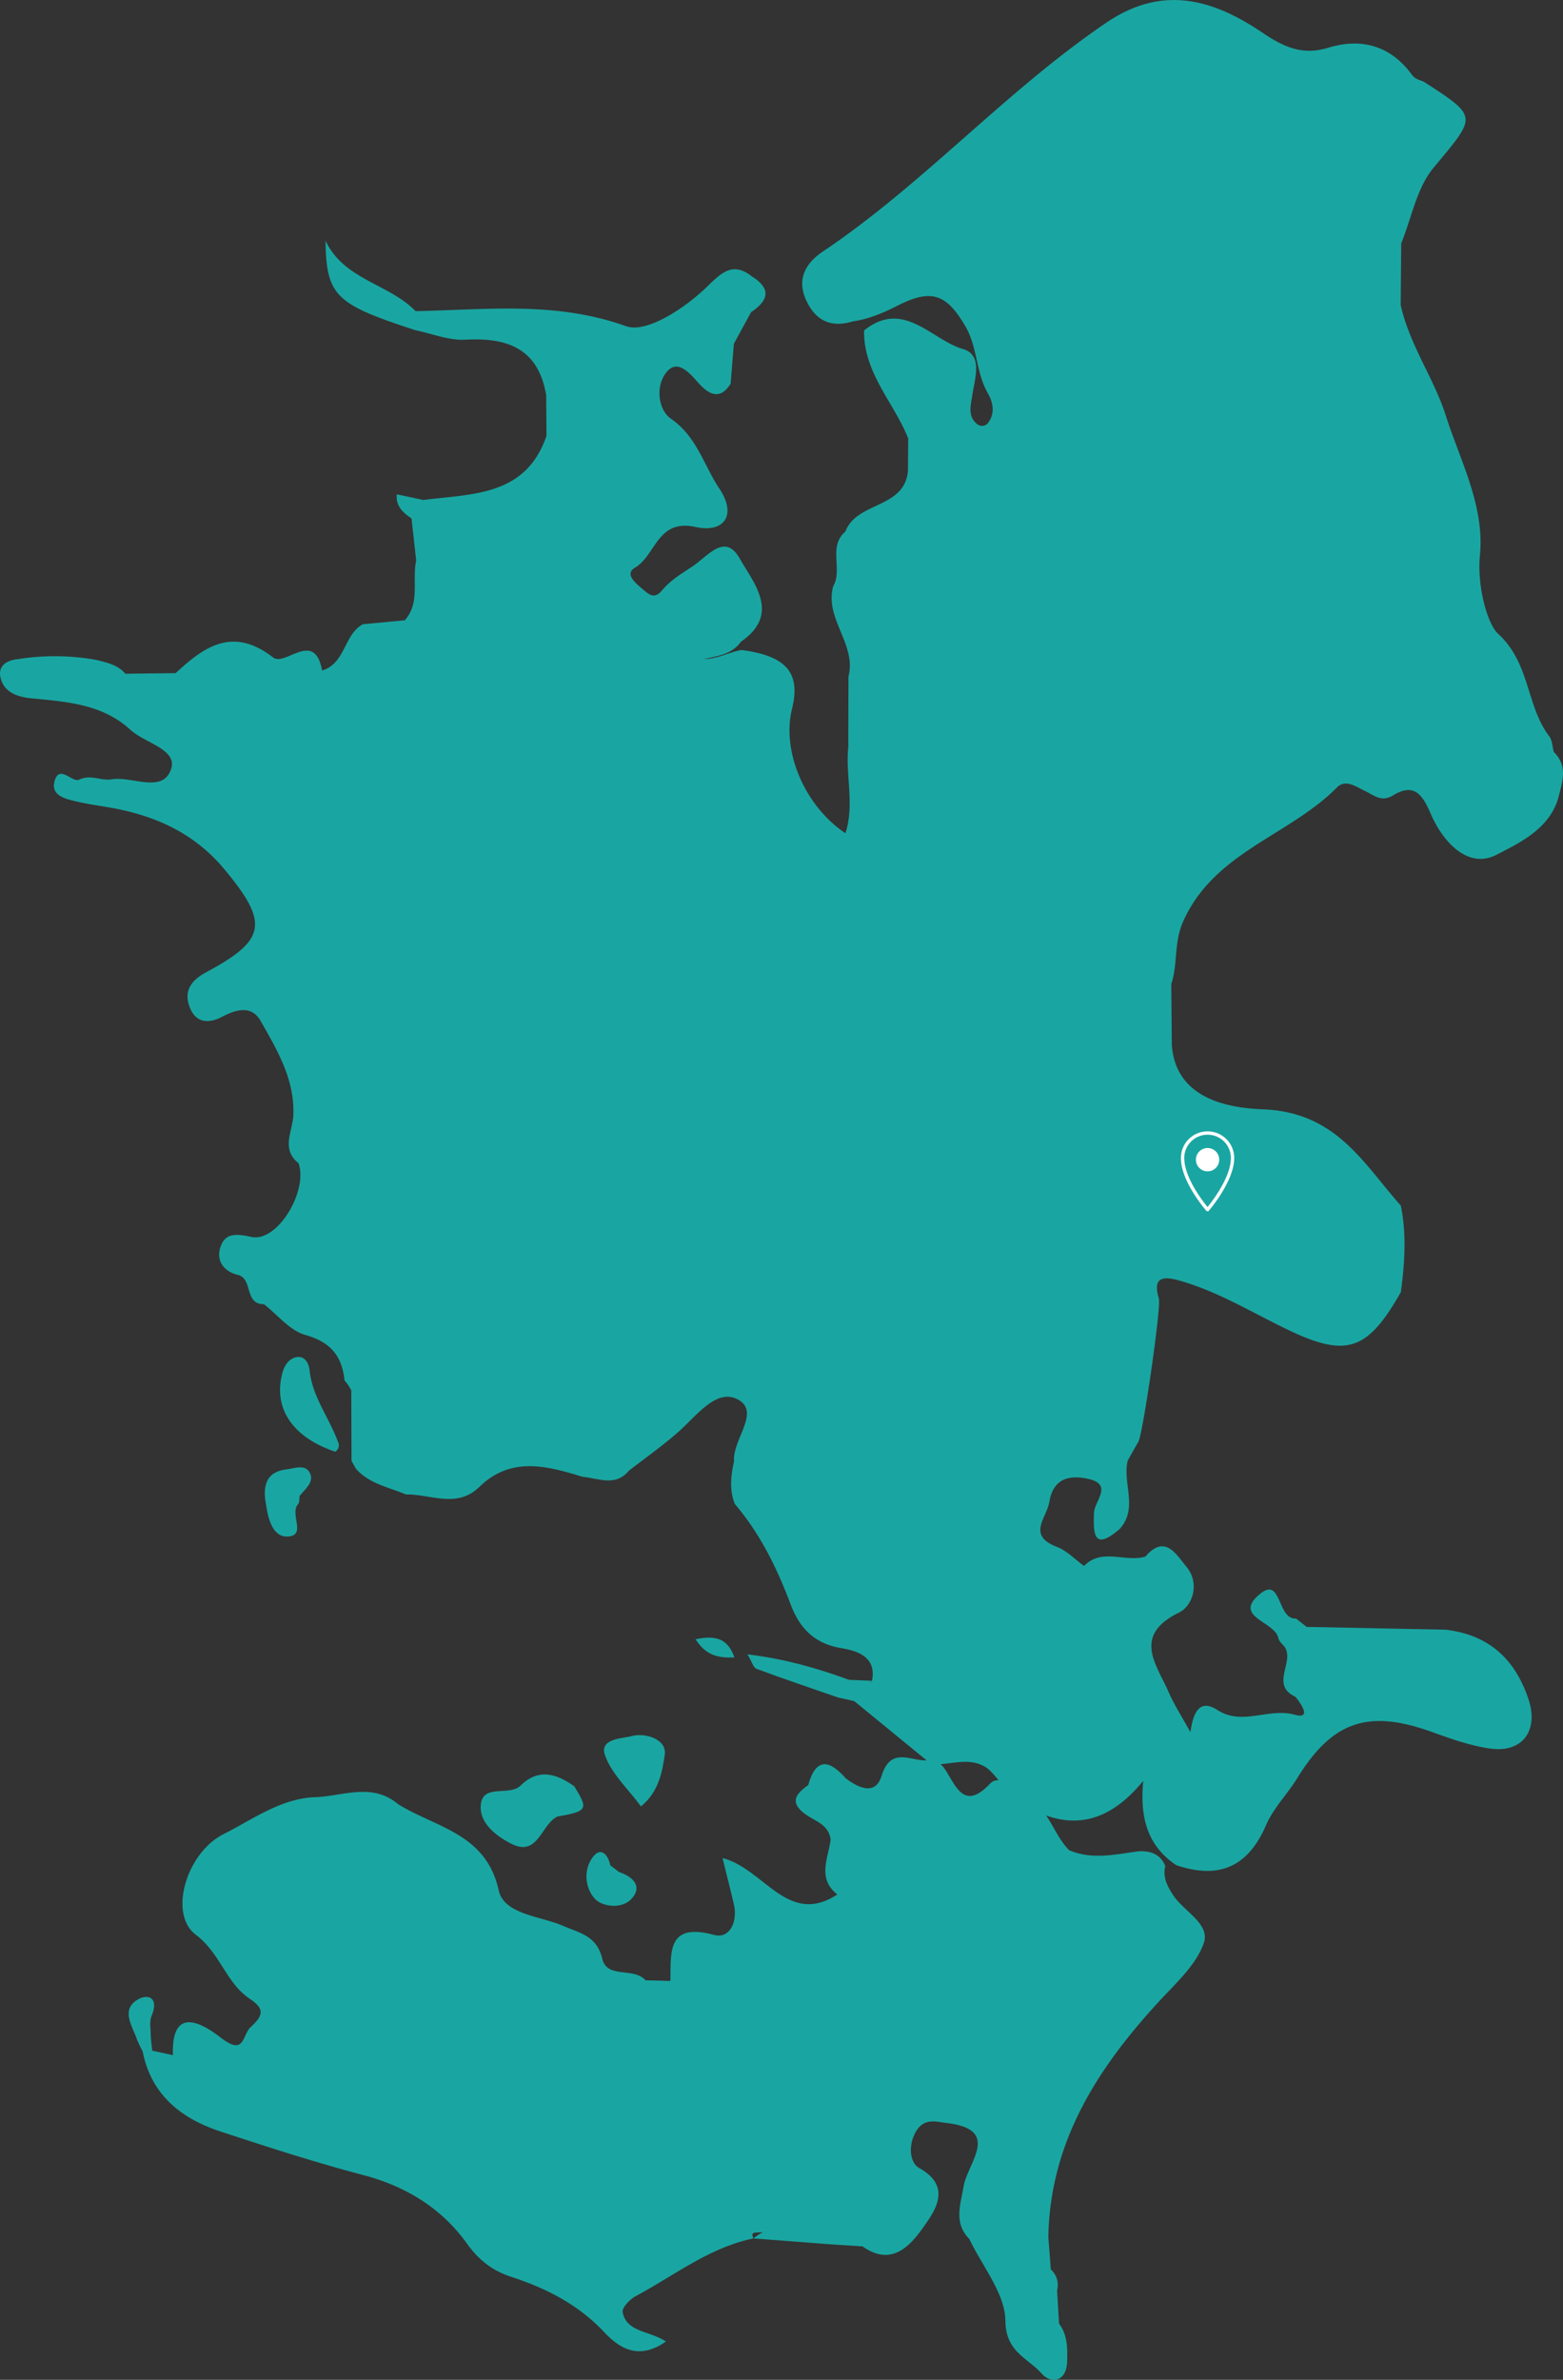 <svg xmlns="http://www.w3.org/2000/svg" width="800.656" height="1218.84" viewBox="0 0 800.656 1218.84">
  <rect x="0" y="0" width="800.656" height="1218.84" fill="#333333" stroke="none"/>
  <g id="Group_75" data-name="Group 75" transform="translate(-40.065 -151.568)">
    <g id="Group_6" data-name="Group 6" transform="translate(40.065 151.568)">
      <path id="Path_37" data-name="Path 37" d="M1823.462,1659.89c-13.522,11.679-13.518,2.173-13.143-8.3.213-6.067,10.188-14.574-3.261-17.42-9.393-1.993-17.593-.258-19.626,11.873-1.383,8.267-11.575,17.1,3.763,22.955,5.168,1.97,9.375,6.469,14.023,9.817,9.88-5.525,21.762,2.087,31.435-4.793,10.143-11.847,15.993-.737,20.917,5.082,7.029,8.3,3.556,20.018-3.732,23.606-24.035,11.827-11.5,26.447-5.232,40.818,2.814,6.447,6.7,12.424,11.091,20.407,1.455-9.944,4.572-17.286,13.78-11.354,12.912,8.318,26.167-1.3,39.721,2.449,8.714,2.412,3.249-5.62.311-9.189-7.626-7.242,3.949-18.6-5.466-25.454l.4.42c-1.387-6.154-1.509-11.851,5.395-15.031l5.44,4.27c23.614,5.674,47.392,3.081,71.156,1.423,21.857,2.576,35.424,14.724,42.4,35.443,5.4,16.034-2.865,27.848-19.711,25.417-10.2-1.469-20.2-5.065-29.976-8.575-32.4-11.638-50.763-5.367-68.635,23.632-5.083,8.25-12.293,15.451-16.065,24.2-9.321,21.618-24.41,27.83-46.069,20.443-14.114-9.551-18.745-23.425-16.824-43.177-18.781,23.031-38.786,25.621-61.158,12.315a24.244,24.244,0,0,1-7.359-5.426c-3.85-4.4-6.845-9.537-11.4-13.332-7.12-4.974-14.909-2.977-22.571-2.191-1,.117-2,.176-3,.271a8.652,8.652,0,0,1-5.485-2.1q-18.534-15.173-37.073-30.346c-3.338-9.022,6.831-6.262,9.085-10.409,2.665-13.305-9.343-15.6-16.328-16.829-13.978-2.471-21.125-11.078-25.344-22.3-7.026-18.7-15.641-36.247-28.639-51.5,1.442-7.269,2.065-14.52-.366-21.721-.908-11.087,13.622-25.128,2.228-31.58-11-6.225-21.284,8.051-30.468,16.219-8.1,7.2-17.046,13.454-25.616,20.123-7.612,3.4-16.2-.6-23.768,3.112-18.582-5.733-37.077-10.63-53.319,5.67-12.062,4.544-25.047-1.026-37.122,3.374-8.887-3.745-18.822-5.444-25.644-13.2-2.8-13.251-.253-26.817-2.358-40.1a24.541,24.541,0,0,0-3.438-5.092c-1.3-12.447-7.1-19.666-20.109-23.3-7.906-2.214-14.172-10.291-21.175-15.736-5.53-3.943-1.234-16.472-13.039-14.926-8.01-1.848-11.629-7.852-9.135-14.706,2.417-6.655,7.446-6.636,15.736-4.838,13.414,2.914,29.158-23.7,24.156-37.719-3.076-7.59.308-15.934-2.737-23.529,1.21-18.726-8.033-34.132-16.7-49.371-4.59-8.069-12.343-6.022-19.765-2.105-6.677,3.524-13.463,3.366-16.608-5.051-3.221-8.611,1.283-13.929,8.679-17.886,30.749-16.463,31.932-25.232,9.167-52.6-15.288-18.37-35.085-27.391-57.851-31.48-5.914-1.066-11.886-1.852-17.733-3.212-5.805-1.346-13.626-3.063-11.376-10.671,2.516-8.48,9.045,1.147,12.523-.542,5.946-2.883,11.154.7,16.666-.194,10.531-1.721,26.208,7.5,30.463-5.3,3.335-10.034-13.458-13.256-20.813-20.028-14.209-13.075-32.321-14.394-50.351-16.106-6.727-.637-14.055-2.575-16.115-10.151-1.731-6.361,2.755-9.361,8.8-9.957,13.373,2.918,26.777,2.078,40.19.4,5.435,1.373,10.983,2.489,14.877,7.089,8.638,5.119,17.218,5.484,25.719-.316,14.8-13.825,29.448-23.913,49.941-8.037,6.189,4.793,21.247-14.52,25.074,6.663,11.958-3.474,11.073-18.27,20.859-23.66,7.354,1.247,14.891,4.392,21.514-2.042,8.005-9.036,3.633-20.439,5.837-30.581,1.468-7.463,4.527-15.1-2.385-21.636l1.1-.609-.972.8c-1.224-5.141,2.133-7.477,5.86-9.591,25.065-3.212,52.533-1.8,63.132-32.831,4.265-6.971,4.134-13.91-.14-20.822-4.011-23.773-19.634-29.655-41.4-28.444-8.494.47-17.208-3.144-25.823-4.9-2.617-3.33-2.847-6.582.32-9.718,36.07-.664,71.765-5.209,107.818,7.712,10.41,3.727,30.03-9.04,41.794-20.516,6.967-6.795,12.908-12.686,22.554-5.042,2.281,6.176,3.609,12.334-.322,18.4l-8.8,16.138c-6.018,6.375-3.176,13.472-1.667,20.461-5.213,8.349-10.825,5.783-15.957.185-4.612-5.028-10.6-12.682-16.223-6.826-6.438,6.7-5.345,19.765,1.639,24.6,13.3,9.216,16.78,23.791,24.758,35.758,9.4,14.114,1.893,22.815-12.162,19.68-19.621-4.382-20.353,14.547-30.979,20.787-5.024,2.95-.967,6.939,2.941,10.241,3.817,3.226,6.641,6.447,10.785,1.5,4.35-5.2,9.8-8.484,15.409-12.171,8.317-5.471,16.834-17.746,24.546-4.066,6.925,12.293,21.12,28.214.587,42.422-4.618,6.433-11.837,7.4-19.1,8.937,7.011-.041,12.867-3.511,19.286-4.654,23.023,2.987,30.482,11.67,25.915,30.166-5.4,21.884,6.659,49.927,27.391,63.674,5.868-14.687,3.018-29.659,1.468-44.59l-.014-4.766a64.58,64.58,0,0,0,.077-30.929c4.269-16.553-12.4-29.565-7.816-46.172,9.035-7.8,2.109-19.147,6.244-28.038,5.751-15.441,30.22-11.556,32.058-31.042,4.373-5.53,3.957-11.1.127-16.689-7.41-18.478-22.956-33.626-22.608-55.275,20.289-16.219,34.358,4.78,50.694,9.542,10.369,3.023,5.959,15.225,4.672,23.99-.75,5.11-2.412,10.59,2.67,14.534a3.906,3.906,0,0,0,5.76-1.116c3.452-4.992,2.119-10.4-.465-14.909-6.09-10.612-5.2-23.38-11.322-33.951-9.677-16.734-17.47-19.608-34.661-10.883-7.427,3.768-14.828,6.962-23.059,8.145-11.005,3.357-18.966-.131-23.859-10.58-5.164-11.019-.321-19.282,8.353-25.11,51.888-34.855,93.6-82.211,145.38-117.328,29.23-19.824,55.207-11.548,80.164,5.34,11.069,7.49,20.579,11.471,33.4,7.554,17.254-5.272,32.036-.926,42.815,13.707,2.155,2.927,4.667,2.693,6.84,4.106,27.459,17.877,26.357,17.082,4.224,43.774-8.561,10.323-11.15,25.593-16.463,38.614-2.891,10.472-2.3,20.976-.271,31.494,4.441,20.321,17.122,37.805,23.045,56.473,7.328,23.077,20.046,46.407,17.547,71.851-1.5,15.225,3.6,34.887,9.347,40.145,16.531,15.144,14.281,36.906,26.158,52.452,1.581,2.078,1.6,5.349,2.339,8.069,2.946,7.662.286,15.862,2.269,23.619-4.595,15.938-20.34,23.176-31.634,29.009-14.556,7.513-27.459-6.529-33.68-21.013-4.215-9.817-8.566-16-19.309-9.406-6.009,3.686-9.835-.14-14.308-2.236-4.711-2.2-10.011-6.293-14.443-1.807-24.487,24.763-62.907,33.026-78.751,68.608-4.879,10.96-2.665,21.749-6.1,32.108-1.924,10.445-2.552,20.877.285,31.281,2.186,29.728,33.558,32.289,47.107,32.863,37.145,1.568,50.852,27.518,70.193,49.284a139.1,139.1,0,0,0,.027,44.288c-17.191,30.364-28.024,33.749-58.628,18.934-18.125-8.774-35.41-19.4-55.053-24.893-8.784-2.457-13.418-1.26-10.31,9.23,1.314,4.437-8.2,69.593-10.477,73.414-1.875,3.154-3.628,6.38-5.439,9.573C1822.942,1636.117,1829.525,1648.749,1823.462,1659.89Z" transform="translate(-1249.911 -876.817)" fill="#19a6a2"/>
      <path id="Path_38" data-name="Path 38" d="M1712.466,1090.739l6.479,5.774c11.349,5.76,13.544,18.821,21.726,27.08,11.859,5.1,23.8,2.123,35.745.546,6.049-.189,11.069,1.442,13.531,7.6-1.437,5.652,1.133,10.423,3.944,14.773,5.431,8.412,19.21,14.8,15.781,24.649-3.922,11.272-14.363,20.592-22.924,29.885-31.593,34.317-55.813,71.937-56.713,120.613-.971,5.66-4.852,11.547,1.279,16.67a10.554,10.554,0,0,1,3.2,10.6c-1.522,5.828-3.885,11.71,1.012,17.159,4.391,5.777,4.315,12.6,4.139,19.291-.275,10.54-8.182,11.8-13.111,6.189-6.858-7.807-18.365-10.915-18.5-26.863-.122-14.042-11.864-27.979-18.479-41.966-3.8-8.986.159-18.744-2.779-27.816,2.761-12.226,18.736-28.409-8.949-31.612-5.159-.6-11.525-2.851-15.727,4.577-4.089,7.237-2.914,15.862,1.689,18.437,16.775,9.375,8.576,21.315,2.58,29.85-6.808,9.691-16.445,21.1-31.5,10.336-5.448-5.982-12.622-1.1-18.721-2.972-11.814-4.568-24.1-4.92-36.513-4.058-.456.032-1.233.547-1.247.863a7.087,7.087,0,0,0,.547,2.088c-22.639,4.693-40.583,19.047-60.354,29.609-2.968,1.585-7.07,5.909-6.627,8.186,2,10.233,13.337,9.334,22.187,14.967-13.924,9.849-23.845,3.506-31.57-4.7-13.35-14.186-29.6-22.485-47.65-28.367-9.32-3.041-16.427-8.277-22.581-16.875-12.993-18.17-31.236-29.474-53.305-35.284-24.555-6.465-48.77-14.313-72.908-22.241-20.267-6.65-35.65-18.713-40.06-41.121,1.482-2.173,3.1-2.389,4.879-.343l10.649,2.308c-1.062-29.429,20.312-12.09,25.064-8.534,11.846,8.859,10.292-1.735,14.828-5.905,6.565-6.022,7.034-9.351-.538-14.417-12.14-8.123-15.148-23.42-27.7-32.862-14-10.527-4.878-41.871,14.313-51.508,15.3-7.685,29.827-18.727,48.246-18.953,13.4,4.663,27.766-1.617,41.116,3.628,19.255,12.05,45.025,14.823,51.54,44.135,2.751,12.388,21.311,13.142,32.872,18.143,9.112,3.94,17.344,5.128,20.244,17.078,2.458,10.12,16.12,4.044,22.106,10.847,4.111,4.843,8.376,4.011,12.713.338.375-14.47-1.929-30.129,22.413-23.56,8.019,2.164,12.167-6.862,10.12-15.695-1.639-7.092-3.46-14.145-5.8-23.659,21.32,5.407,33.405,35.257,58.813,18.622-5.146-8.81.533-18.957-3.442-27.911-.818-7.992-8.209-9.627-13.242-13.4-8.217-6.157-4.143-10.431,1.74-14.7,6.026-3.045,11.448-9.338,19.124-3.573,6.578,5.046,15.256,9.126,18.442-1.08,4.752-15.239,14.723-7.635,23.1-8.019l4.627.217a13.731,13.731,0,0,1,4.784,4.342c5.719,8.751,9.8,21.546,23.2,7.265C1703.322,1086.194,1708.568,1088.376,1712.466,1090.739Z" transform="translate(-1193.021 -176.021)" fill="#19a6a2"/>
      <path id="Path_39" data-name="Path 39" d="M1343.751,1096.513c-8.407,3.953-9.912,20.9-23.6,13.964-7.671-3.89-16.6-10.64-15.677-19.987,1.061-10.8,14.091-4.41,20.064-9.532a45.49,45.49,0,0,1,27.875.118l-.2-.2C1358.543,1091.041,1346.015,1091,1343.751,1096.513Z" transform="translate(-1058.185 -166.177)" fill="#19a6a2"/>
      <path id="Path_40" data-name="Path 40" d="M1332.974,940.2q-.163,4.859-.321,9.718c-40.9-13.346-45.341-17.525-45.839-45.824C1296.28,924.257,1319.14,926.028,1332.974,940.2Z" transform="translate(-1120.089 -780.862)" fill="#19a6a2"/>
      <path id="Path_41" data-name="Path 41" d="M1337.316,1110.024c-6.6-8.99-15.117-16.721-18.446-26.257-3.009-8.638,9.225-8.484,13.87-9.776,6.442-1.785,17.981,1.423,16.76,9.646C1348.262,1091.939,1346.609,1102.484,1337.316,1110.024Z" transform="translate(-1008.983 -184.879)" fill="#19a6a2"/>
      <path id="Path_42" data-name="Path 42" d="M1309.914,1079.169c-22.047-7.423-31.914-22.44-27.021-40.426,1.111-4.079,3.5-7.147,6.826-7.929,4.306-1.012,6.65,2.639,7.066,6.66,1.391,13.563,10.007,24.2,14.484,36.5A3.822,3.822,0,0,1,1309.914,1079.169Z" transform="translate(-1138.206 -335.681)" fill="#19a6a2"/>
      <path id="Path_43" data-name="Path 43" d="M1381.121,1086.469c-13.968-4.843-27.983-9.565-41.839-14.7-1.558-.579-2.259-3.484-4.621-7.414,19.182,2.3,35.736,7.107,52.045,13.052C1386.181,1081.256,1384.044,1084.106,1381.121,1086.469Z" transform="translate(-951.78 -217.079)" fill="#19a6a2"/>
      <path id="Path_44" data-name="Path 44" d="M1415.02,1071.871q-2.7,7.515-5.39,15.027c-1.283-1.671-3.356-3.194-3.7-5.042-1.6-8.511-23.772-10.811-9.388-22.607C1407.823,1050,1405.167,1072.517,1415.02,1071.871Z" transform="translate(-751.095 -242.915)" fill="#19a6a2"/>
      <path id="Path_45" data-name="Path 45" d="M1333.147,1097.014c7.413,2.508,12.324,7.631,5.941,14.114-4.65,4.722-14.489,3.832-18.415-.465-5.173-5.661-5.967-15.423-.573-21.848,4.029-4.789,7.5-.316,8.511,4.762C1328.335,1097.081,1327.829,1100.89,1333.147,1097.014Z" transform="translate(-1015.991 -138.238)" fill="#19a6a2"/>
      <path id="Path_46" data-name="Path 46" d="M1280.564,1062.265c-1.73-9.13-.388-16.806,10.6-18.107,3.985-.47,9.786-2.914,12,2.187,1.952,4.513-2.607,8-5.377,11.412C1292.305,1060.273,1288.249,1068.193,1280.564,1062.265Z" transform="translate(-1144.283 -291.648)" fill="#19a6a2"/>
      <path id="Path_47" data-name="Path 47" d="M1469.231,1062.675c-23.836,5.227-47.618,7.626-71.16-1.428Q1433.656,1061.966,1469.231,1062.675Z" transform="translate(-728.711 -228.027)" fill="#19a6a2"/>
      <path id="Path_48" data-name="Path 48" d="M1335.335,1135.3c12.749-10.21,25.806-5.484,38.858-.8,1.459.845,1.942,1.68,1.455,2.516s-.972,1.252-1.469,1.252Q1354.758,1136.786,1335.335,1135.3Z" transform="translate(-949.405 11.11)" fill="#19a6a2"/>
      <path id="Path_49" data-name="Path 49" d="M1276.524,1130.7q-2.439.176-4.879.343a58.08,58.08,0,0,1-2.883-6.067c-2.326-6.754-8.173-14.805-.23-20.059,5.683-3.759,11.706-1.509,7.694,7.991-1.089,2.571-.542,5.9-.47,8.869S1276.254,1127.732,1276.524,1130.7Z" transform="translate(-1198.583 -80.461)" fill="#19a6a2"/>
      <path id="Path_50" data-name="Path 50" d="M1280.076,1050.9q8.606-2.256,17.217-4.509c-.244,1.437.01,3.32-.812,4.238-4.473,5,4.49,16.02-5.187,16.585C1283.5,1067.666,1281.183,1058.314,1280.076,1050.9Z" transform="translate(-1143.796 -280.283)" fill="#19a6a2"/>
      <path id="Path_51" data-name="Path 51" d="M1347.247,961.4c5.191,15.053,7.287,30-1.473,44.6C1350.6,991.273,1345.616,976.224,1347.247,961.4Z" transform="translate(-912.682 -579.266)" fill="#19a6a2"/>
      <path id="Path_52" data-name="Path 52" d="M1412.227,1057.778a57.3,57.3,0,0,1-.027-44.293C1415.213,1028.249,1414.187,1043.013,1412.227,1057.778Z" transform="translate(-694.625 -396.044)" fill="#19a6a2"/>
      <path id="Path_53" data-name="Path 53" d="M1289.894,1073.832q-.081-20.174-.158-40.34c10.075,14.291,5.927,29.339,2.371,44.351Z" transform="translate(-1109.818 -325.664)" fill="#19a6a2"/>
      <path id="Path_54" data-name="Path 54" d="M1327.06,1086.24c-13.684-1.427-27.983,4.107-41.112-3.628C1299.836,1081.705,1314.212,1075.353,1327.06,1086.24Z" transform="translate(-1123.14 -162.239)" fill="#19a6a2"/>
      <path id="Path_55" data-name="Path 55" d="M1292.13,953.095c-13.449,5.241-26.849,5.711-40.186-.4A120.962,120.962,0,0,1,1292.13,953.095Z" transform="translate(-1242.759 -615.122)" fill="#19a6a2"/>
      <path id="Path_56" data-name="Path 56" d="M1276.953,1022.356c15.952-5.169,12.713,6.433,13.038,14.926C1279.867,1037.351,1284.416,1024.606,1276.953,1022.356Z" transform="translate(-1154.782 -369.338)" fill="#19a6a2"/>
      <path id="Path_57" data-name="Path 57" d="M1396.128,1063.537c11.127,6.483,4.45,16.8,5.475,25.454C1388.465,1082.932,1401.193,1071.325,1396.128,1063.537Z" transform="translate(-737.995 -219.971)" fill="#19a6a2"/>
      <path id="Path_58" data-name="Path 58" d="M1377.278,1077.463c1.892-11.634-4.527-24.247,4.143-35.081C1378.534,1053.9,1387,1066.756,1377.278,1077.463Z" transform="translate(-803.727 -294.39)" fill="#19a6a2"/>
      <path id="Path_59" data-name="Path 59" d="M1328.775,1063.284c10.576-2.218,16.6-.2,19.928,9.343C1340.8,1072.849,1334.332,1071.99,1328.775,1063.284Z" transform="translate(-972.482 -223.743)" fill="#19a6a2"/>
      <path id="Path_60" data-name="Path 60" d="M1295.936,1049.516c11.782-7.63,24.74-2.376,37.122-3.379C1321.547,1056.731,1308.391,1049.268,1295.936,1049.516Z" transform="translate(-1088.004 -284.135)" fill="#19a6a2"/>
      <path id="Path_61" data-name="Path 61" d="M1404.261,1053.329c-9.248,9.682-20.963,3.162-31.435,4.793C1382.105,1048.667,1394.019,1056.491,1404.261,1053.329Z" transform="translate(-817.518 -256.129)" fill="#19a6a2"/>
      <path id="Path_62" data-name="Path 62" d="M1411.916,935.9c-5.277-10.545-5.728-21.049.271-31.494Q1412.052,920.15,1411.916,935.9Z" transform="translate(-694.405 -779.757)" fill="#19a6a2"/>
      <path id="Path_63" data-name="Path 63" d="M1350.631,937.074c-1.591,9.461,7.065,21.207-6.248,28.042C1349.433,956.428,1341.541,944.858,1350.631,937.074Z" transform="translate(-917.575 -664.844)" fill="#19a6a2"/>
      <path id="Path_64" data-name="Path 64" d="M1311.841,921.618c10.445,5.575,3.086,14.294,3.737,21.586a3.092,3.092,0,0,1-1.843.456c-.641-.144-1.174-.791-1.753-1.22Q1311.914,932.032,1311.841,921.618Z" transform="translate(-1032.053 -719.216)" fill="#19a6a2"/>
      <path id="Path_65" data-name="Path 65" d="M1346.207,1085.4c6.994,8.584,2.675,18.559,3.443,27.911C1339.24,1105.152,1344.884,1095.009,1346.207,1085.4Z" transform="translate(-920.71 -143.06)" fill="#19a6a2"/>
      <path id="Path_66" data-name="Path 66" d="M1327.308,1091.715c-.714,3.153,3.234,7.134-1.116,9.452a5.088,5.088,0,0,1-7.17-2.327c-2.259-4.613-.316-8.037,3.754-10.563Q1325.04,1090,1327.308,1091.715Z" transform="translate(-1010.153 -132.94)" fill="#19a6a2"/>
      <path id="Path_67" data-name="Path 67" d="M1386.093,1019.657c-5.859-10.373-5.395-20.8-.285-31.277Q1385.952,1004.014,1386.093,1019.657Z" transform="translate(-785.82 -484.359)" fill="#19a6a2"/>
      <path id="Path_68" data-name="Path 68" d="M1346.174,953.5c5.746,10.323,5.66,20.633-.077,30.929Z" transform="translate(-911.546 -607.061)" fill="#19a6a2"/>
      <path id="Path_69" data-name="Path 69" d="M1335.069,926.537q.157-9.2.317-18.4C1345.614,914.452,1344.091,920.56,1335.069,926.537Z" transform="translate(-950.341 -766.643)" fill="#19a6a2"/>
      <path id="Path_70" data-name="Path 70" d="M1344.944,1076.306c.055-4.13,1.717-7.269,5.58-9.059q5.888.237,11.759.484-4.547,5.212-9.09,10.413Q1349.067,1077.223,1344.944,1076.306Z" transform="translate(-915.602 -206.915)" fill="#19a6a2"/>
      <path id="Path_71" data-name="Path 71" d="M1352.988,926.509c9.541,4.261,3.776,11.557,3.433,17.746a2.983,2.983,0,0,1-1.911.289c-.628-.194-1.107-.876-1.649-1.346Q1352.922,934.849,1352.988,926.509Z" transform="translate(-887.748 -702.01)" fill="#19a6a2"/>
      <path id="Path_72" data-name="Path 72" d="M1336.743,1084.083q-13.939-.055-27.874-.117C1318.2,1074.608,1327.482,1077.441,1336.743,1084.083Z" transform="translate(-1042.511 -169.184)" fill="#19a6a2"/>
      <path id="Path_73" data-name="Path 73" d="M1335.935,937.867c-5.452-7.111-4.811-14.733-1.8-22.5a3.635,3.635,0,0,1,2,.371,7.011,7.011,0,0,1,1.468,1.667Q1336.77,927.634,1335.935,937.867Z" transform="translate(-961.675 -741.375)" fill="#19a6a2"/>
      <path id="Path_74" data-name="Path 74" d="M1361.031,1124.482c6.158,8.75,2.382,18.491,2.783,27.82C1355.389,1143.777,1359.536,1134,1361.031,1124.482Z" transform="translate(-867.261 -5.577)" fill="#19a6a2"/>
      <path id="Path_75" data-name="Path 75" d="M1289.855,953.125c-8.48,8.34-17.054,8.521-25.724.307Q1277,953.283,1289.855,953.125Z" transform="translate(-1199.887 -608.38)" fill="#19a6a2"/>
      <path id="Path_76" data-name="Path 76" d="M1315.955,1047.343c7.206-6.523,15.718-3.1,23.773-3.113C1332.767,1052.624,1324.105,1048.048,1315.955,1047.343Z" transform="translate(-1017.581 -291.006)" fill="#19a6a2"/>
      <path id="Path_77" data-name="Path 77" d="M1334.288,1042.486c5.552,7.147,5.092,14.4.371,21.721C1331.866,1057.011,1332.653,1049.755,1334.288,1042.486Z" transform="translate(-958.288 -294.024)" fill="#19a6a2"/>
      <path id="Path_78" data-name="Path 78" d="M1296.572,935.574c10.07,6.189,7.039,13.82,2.385,21.636Q1297.764,946.394,1296.572,935.574Z" transform="translate(-1085.766 -670.121)" fill="#19a6a2"/>
      <path id="Path_79" data-name="Path 79" d="M1308.5,935.742q-2.928,4.791-5.854,9.591c-4.415-3.018-8.313-6.356-7.69-12.478Z" transform="translate(-1091.699 -679.686)" fill="#19a6a2"/>
      <path id="Path_80" data-name="Path 80" d="M1360.675,1083.931q-9.569,1.789-19.129,3.583C1345.508,1073.377,1352.294,1074.385,1360.675,1083.931Z" transform="translate(-927.555 -173.261)" fill="#19a6a2"/>
      <path id="Path_81" data-name="Path 81" d="M1313.12,1094.919c.954-6.226,9.248-8.476,8.467-15.637C1329.1,1091.264,1328.593,1092.208,1313.12,1094.919Z" transform="translate(-1027.553 -164.583)" fill="#19a6a2"/>
      <path id="Path_82" data-name="Path 82" d="M1312.563,947.132c-6.393,8.923-13.829,6.817-21.518,2.042Q1301.813,948.151,1312.563,947.132Z" transform="translate(-1105.209 -629.462)" fill="#19a6a2"/>
      <path id="Path_83" data-name="Path 83" d="M1284.926,1003.477c6.149,7.233,2.824,15.573,2.742,23.529C1278.882,1020.08,1284.145,1011.519,1284.926,1003.477Z" transform="translate(-1134.736 -431.251)" fill="#19a6a2"/>
      <path id="Path_84" data-name="Path 84" d="M1336.8,1101.646c1.437,8.779-5.335,3.389-8.105,4.243-1.612.5-8.719,2.511-4.612-4.581Z" transform="translate(-993.409 -87.103)" fill="#19a6a2"/>
      <path id="Path_85" data-name="Path 85" d="M1429.053,985.684c-5.227-7.446-2.426-15.659-2.273-23.619C1434.257,969.293,1431.09,977.543,1429.053,985.684Z" transform="translate(-630.836 -576.931)" fill="#19a6a2"/>
      <path id="Path_86" data-name="Path 86" d="M1343.933,1134.8q0-1.884.014-3.768c5.308,2.977,14.118-6.317,17.082,4.879Z" transform="translate(-919.159 14.587)" fill="#19a6a2"/>
      <path id="Path_87" data-name="Path 87" d="M1373.534,1147.069c-9.388-4.87-5.372-10.766-1.279-16.67Q1372.892,1138.734,1373.534,1147.069Z" transform="translate(-835.24 15.238)" fill="#19a6a2"/>
      <path id="Path_88" data-name="Path 88" d="M1374.123,1153.6c-8-5.268-5.787-11.137-1.013-17.159Q1373.613,1145.016,1374.123,1153.6Z" transform="translate(-831.619 36.475)" fill="#19a6a2"/>
      <path id="Path_89" data-name="Path 89" d="M1386.807,1081.113q-15.4-.142-30.8-.294C1366.345,1073.51,1376.619,1072.986,1386.807,1081.113Z" transform="translate(-876.691 -179.023)" fill="#19a6a2"/>
      <path id="Path_90" data-name="Path 90" d="M1369.96,1087.474l40.3.366C1396.774,1093.577,1383.333,1094.07,1369.96,1087.474Z" transform="translate(-827.601 -135.764)" fill="#19a6a2"/>
    </g>
    <g id="Group_74" data-name="Group 74">
      <g id="zKjzR9.tif" transform="translate(282.956 1713.329)">
        <g id="Group_73" data-name="Group 73" transform="translate(362.044 -982.329)">
          <path id="Path_378" data-name="Path 378" d="M376.388-982.329c.145.016.289.038.434.049a12.943,12.943,0,0,1,2.8.523,13.466,13.466,0,0,1,4.642,2.447,13.551,13.551,0,0,1,3.929,5.132,13.552,13.552,0,0,1,.966,3.251,14.632,14.632,0,0,1,.149,3.412,22.835,22.835,0,0,1-.75,4.356,37.258,37.258,0,0,1-2.132,5.833,59.257,59.257,0,0,1-3.519,6.53,80.9,80.9,0,0,1-5.209,7.451c-.427.545-.87,1.079-1.309,1.615a.864.864,0,0,1-1.4,0c-1.387-1.627-2.68-3.327-3.918-5.068a66.7,66.7,0,0,1-5.427-8.962,40.942,40.942,0,0,1-2.373-5.771,25.856,25.856,0,0,1-1.008-4.234c-.094-.662-.135-1.332-.2-2-.006-.056-.017-.112-.025-.168v-1.44c.009-.043.021-.086.026-.129.054-.48.091-.963.164-1.44a12.8,12.8,0,0,1,.959-3.239,13.553,13.553,0,0,1,3.929-5.132,13.464,13.464,0,0,1,4.642-2.447,12.943,12.943,0,0,1,2.8-.523c.145-.01.29-.032.434-.049Zm-.7,38.763c.034-.04.053-.059.068-.08.84-1.1,1.7-2.19,2.515-3.308a69.238,69.238,0,0,0,5.067-8,44.1,44.1,0,0,0,2.878-6.408,23.2,23.2,0,0,0,1.411-6.78,12.409,12.409,0,0,0-.24-2.978,11.731,11.731,0,0,0-1.429-3.674,11.82,11.82,0,0,0-3.632-3.821,11.75,11.75,0,0,0-5.15-1.908,12.319,12.319,0,0,0-2.645-.038,11.359,11.359,0,0,0-2.317.458,11.766,11.766,0,0,0-5.871,4,11.778,11.778,0,0,0-2.586,7.631,19.007,19.007,0,0,0,.514,4.084,31.124,31.124,0,0,0,1.387,4.433,49.028,49.028,0,0,0,3.248,6.634,74.37,74.37,0,0,0,5.833,8.568C375.046-944.359,375.362-943.97,375.685-943.566Z" transform="translate(-362.044 982.329)" fill="#fff"/>
          <path id="Path_379" data-name="Path 379" d="M661.994-656.352a5.975,5.975,0,0,1-5.978,5.973,5.975,5.975,0,0,1-5.967-5.984,5.975,5.975,0,0,1,5.991-5.96A5.976,5.976,0,0,1,661.994-656.352Zm-5.971,4.266a4.256,4.256,0,0,0,4.258-4.266,4.234,4.234,0,0,0-4.26-4.258,4.234,4.234,0,0,0-4.258,4.26A4.256,4.256,0,0,0,656.023-652.086Z" transform="translate(-642.371 670.855)" fill="#fff"/>
        </g>
      </g>
      <circle id="Ellipse_4" data-name="Ellipse 4" cx="5.5" cy="5.5" r="5.5" transform="translate(653 740)" fill="#fff"/>
    </g>
  </g>
</svg>
